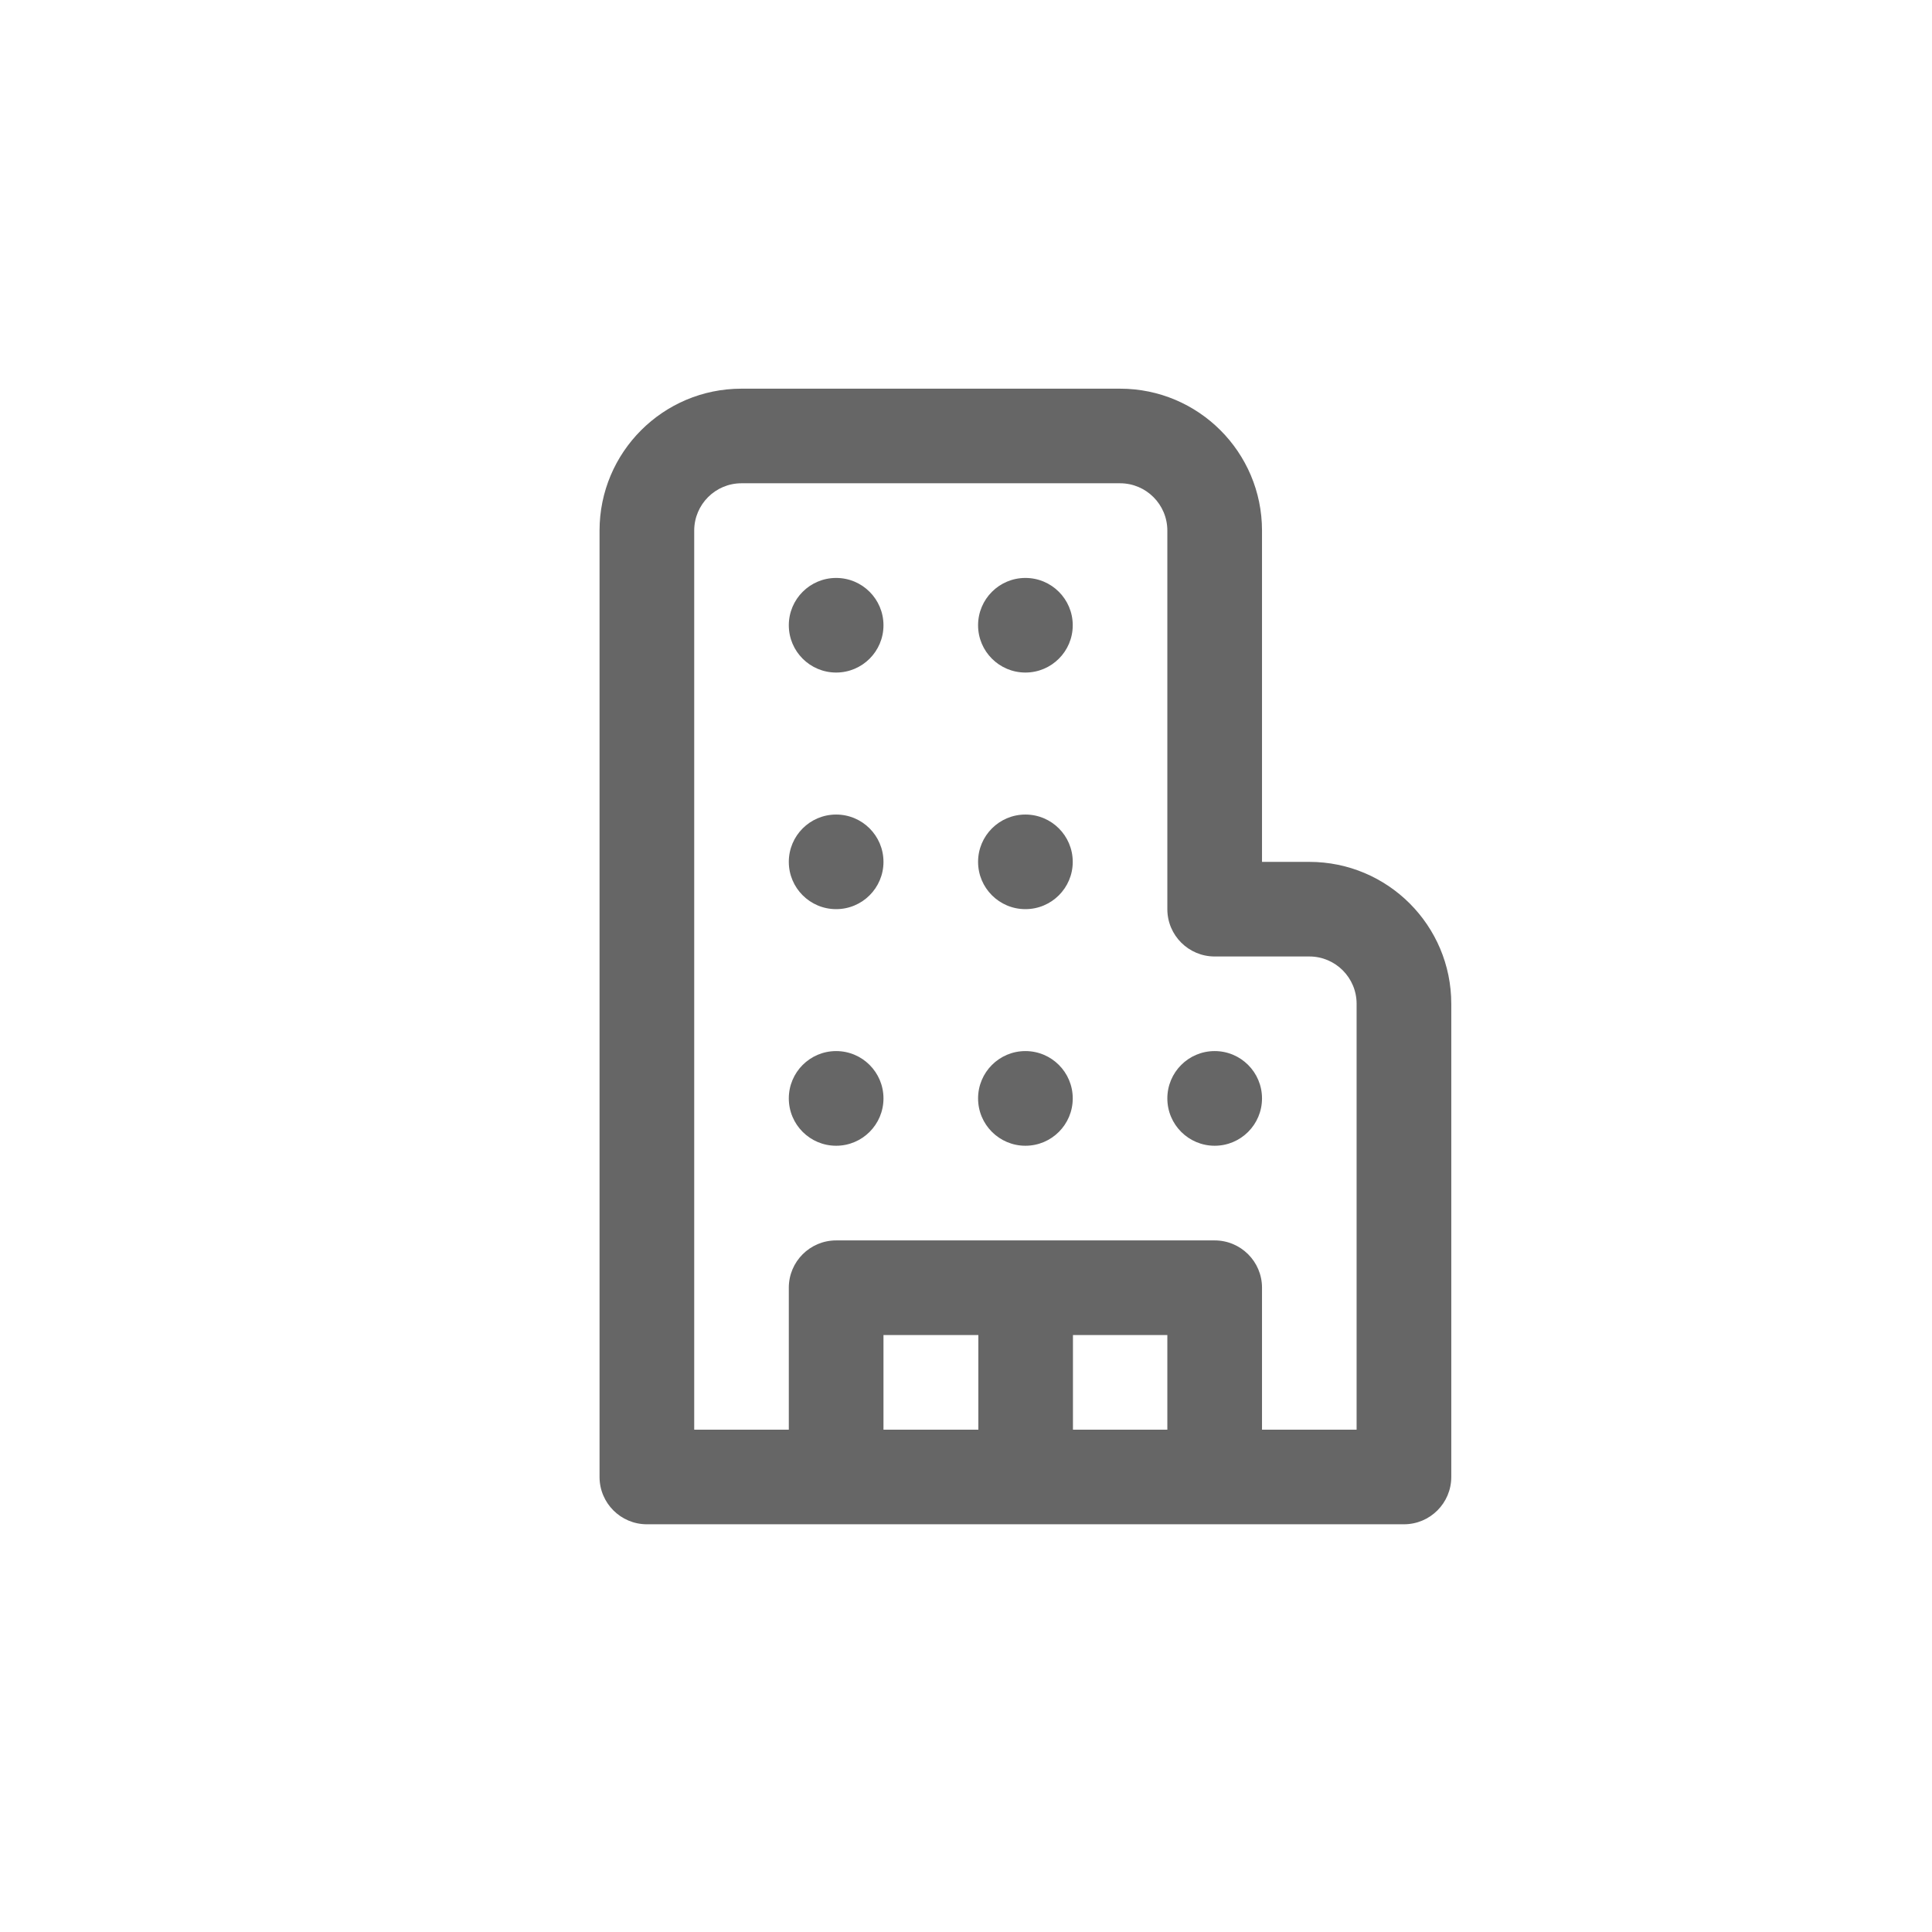 <svg width="28" height="28" viewBox="0 0 28 28" fill="none" xmlns="http://www.w3.org/2000/svg">
<path d="M12.118 9.747C12.497 9.747 12.804 9.44 12.804 9.062C12.804 8.683 12.497 8.376 12.118 8.376C11.739 8.376 11.432 8.683 11.432 9.062C11.432 9.44 11.739 9.747 12.118 9.747ZM12.804 12.491C12.804 12.869 12.497 13.176 12.118 13.176C11.739 13.176 11.432 12.869 11.432 12.491C11.432 12.112 11.739 11.805 12.118 11.805C12.497 11.805 12.804 12.112 12.804 12.491ZM12.118 16.605C12.497 16.605 12.804 16.298 12.804 15.919C12.804 15.54 12.497 15.233 12.118 15.233C11.739 15.233 11.432 15.54 11.432 15.919C11.432 16.298 11.739 16.605 12.118 16.605ZM15.547 9.062C15.547 9.44 15.24 9.747 14.861 9.747C14.482 9.747 14.175 9.44 14.175 9.062C14.175 8.683 14.482 8.376 14.861 8.376C15.24 8.376 15.547 8.683 15.547 9.062ZM14.861 13.176C15.24 13.176 15.547 12.869 15.547 12.491C15.547 12.112 15.24 11.805 14.861 11.805C14.482 11.805 14.175 12.112 14.175 12.491C14.175 12.869 14.482 13.176 14.861 13.176ZM15.547 15.919C15.547 16.298 15.24 16.605 14.861 16.605C14.482 16.605 14.175 16.298 14.175 15.919C14.175 15.54 14.482 15.233 14.861 15.233C15.24 15.233 15.547 15.54 15.547 15.919ZM17.604 16.605C17.983 16.605 18.29 16.298 18.29 15.919C18.29 15.54 17.983 15.233 17.604 15.233C17.225 15.233 16.918 15.54 16.918 15.919C16.918 16.298 17.225 16.605 17.604 16.605ZM10.746 5.633C9.61 5.633 8.689 6.554 8.689 7.69V21.405C8.689 21.784 8.996 22.091 9.375 22.091H20.347C20.726 22.091 21.033 21.784 21.033 21.405V14.548C21.033 13.412 20.112 12.491 18.976 12.491H18.29V7.69C18.29 6.554 17.369 5.633 16.233 5.633H10.746ZM10.061 7.69C10.061 7.311 10.368 7.004 10.746 7.004H16.233C16.611 7.004 16.918 7.311 16.918 7.69V13.176C16.918 13.555 17.225 13.862 17.604 13.862H18.976C19.354 13.862 19.661 14.169 19.661 14.548V20.72H18.29V18.662C18.29 18.284 17.983 17.977 17.604 17.977H12.118C11.739 17.977 11.432 18.284 11.432 18.662V20.72H10.061V7.69ZM16.918 19.348V20.72H15.55V19.348H16.918ZM14.179 19.348V20.72H12.804V19.348H14.179Z" fill="#666666"/>
</svg>
